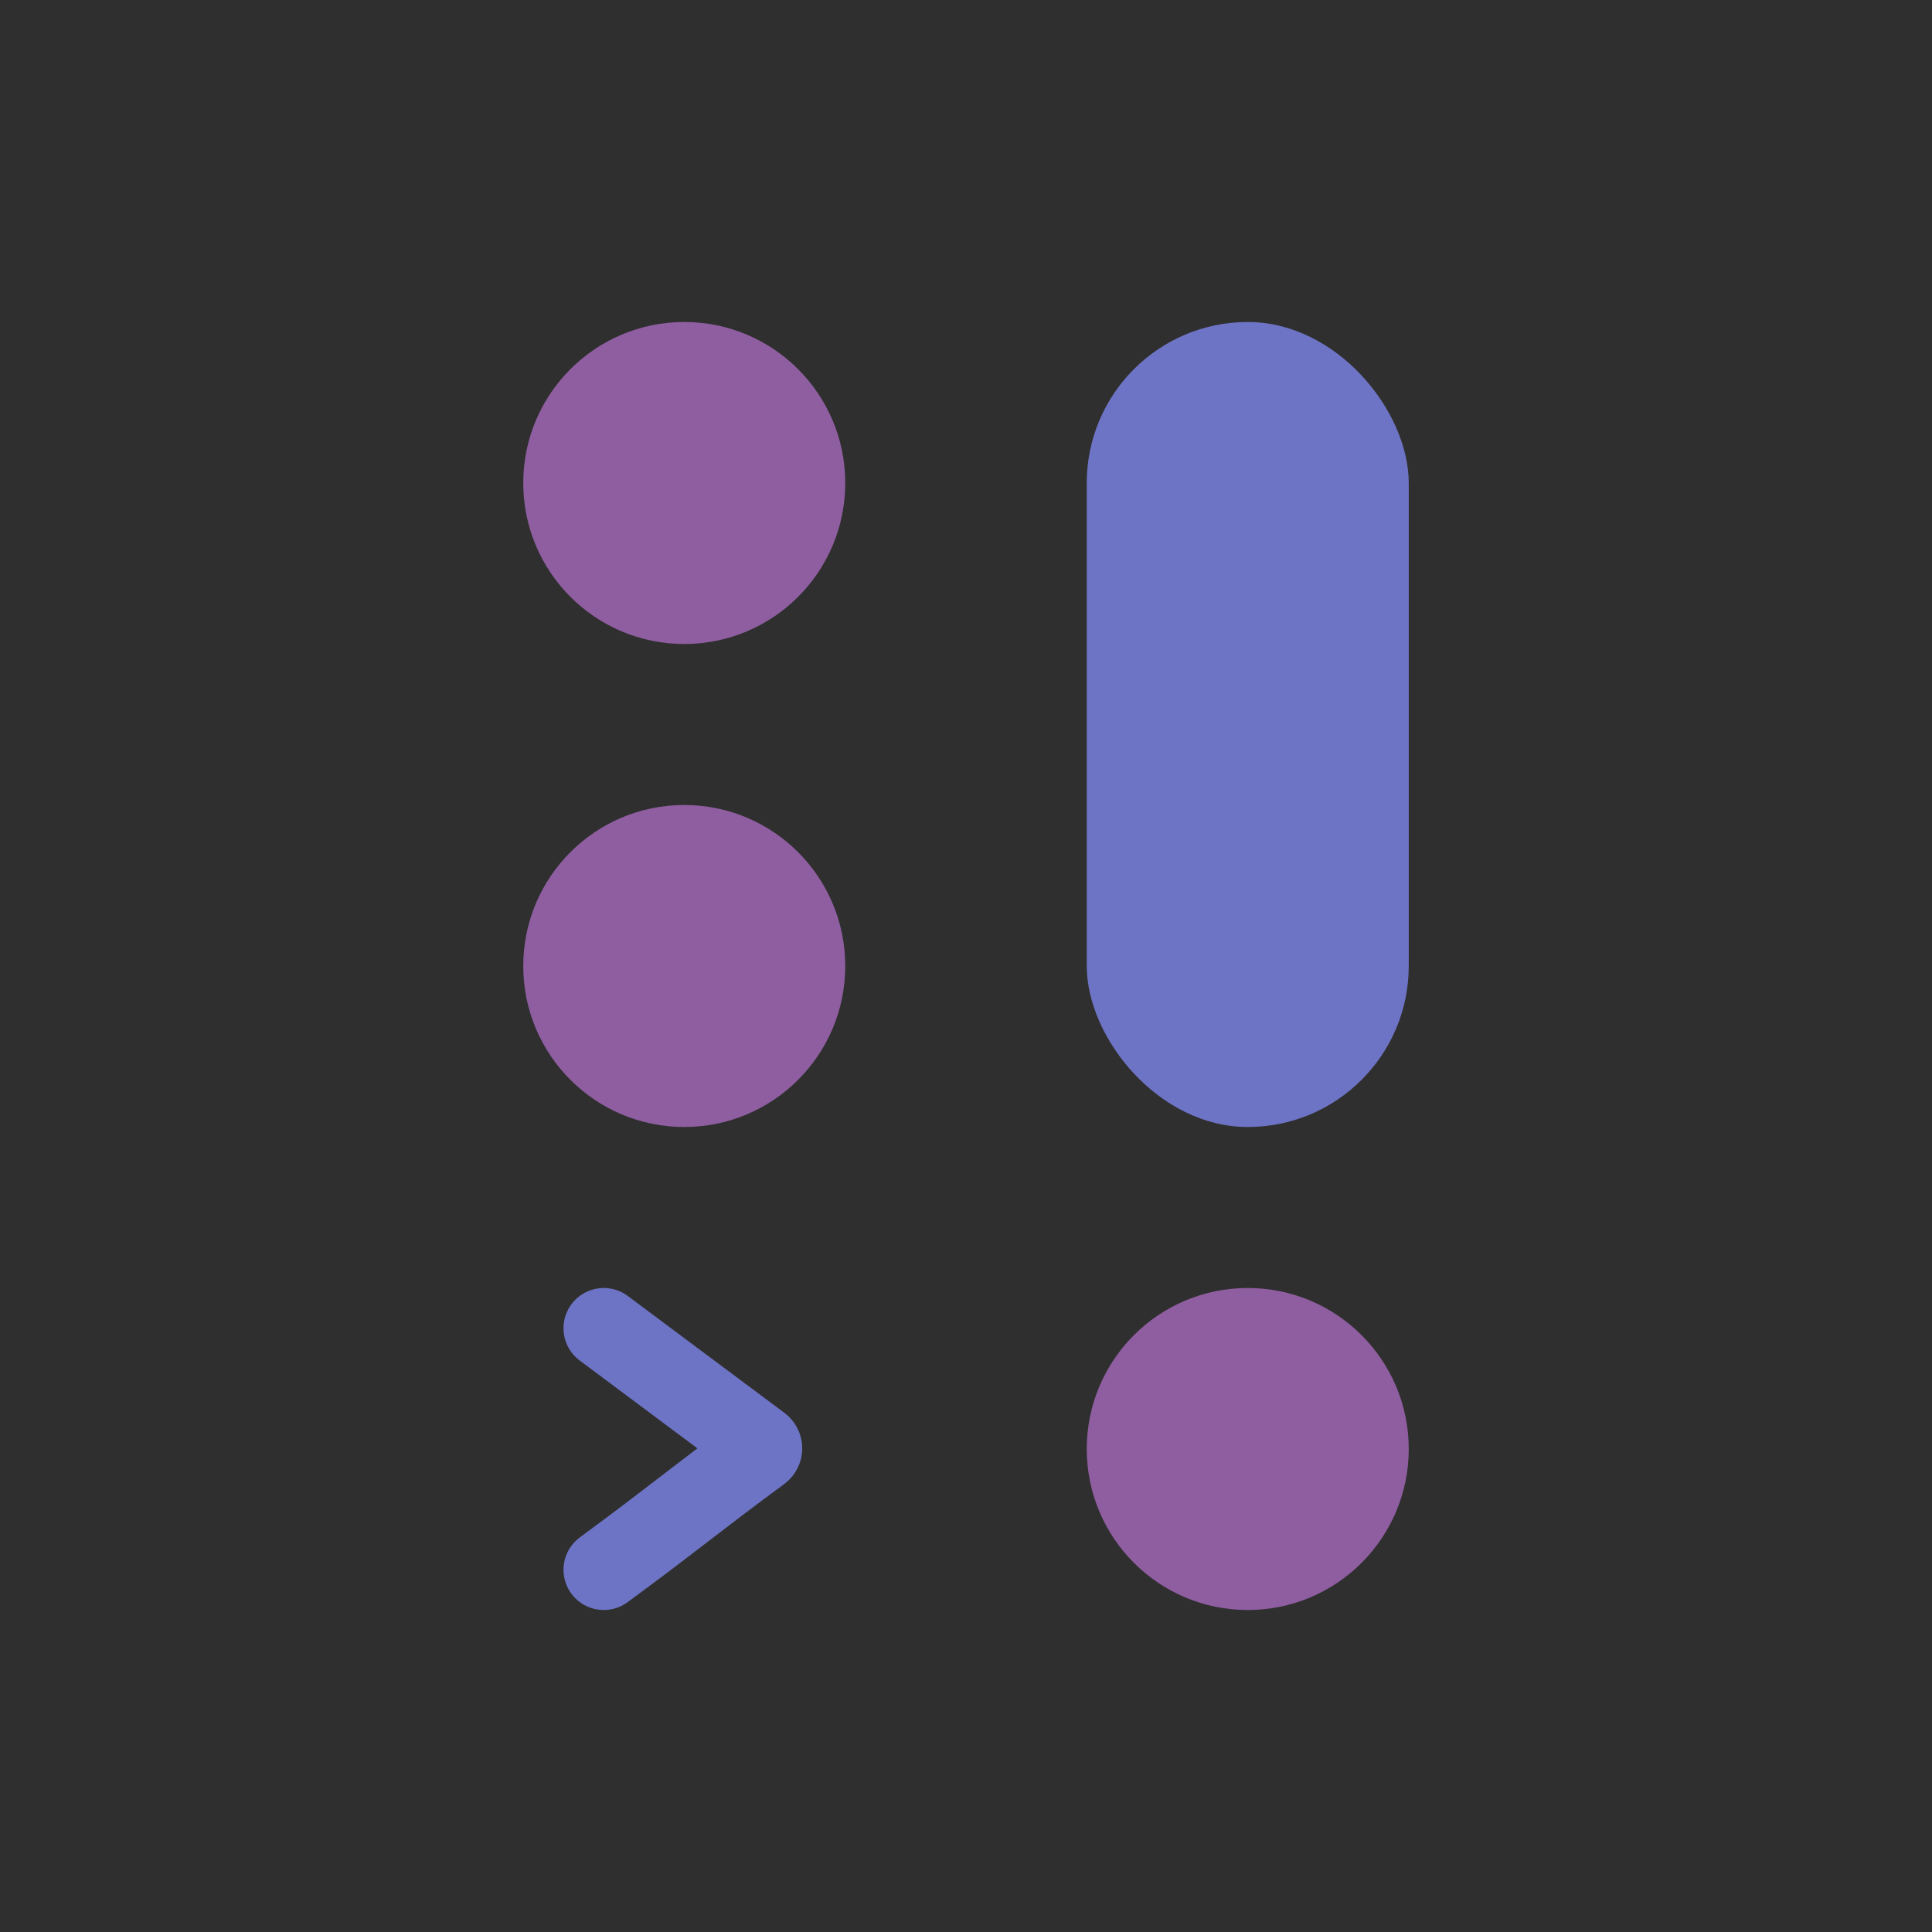 <svg width="480" height="480" viewBox="0 0 480 480" fill="none" xmlns="http://www.w3.org/2000/svg">
<rect width="480" height="480" fill="#2F2F2F"/>
<circle cx="170" cy="120" r="40" fill="#8F5EA1"/>
<circle cx="170" cy="240" r="40" fill="#8F5EA1"/>
<circle cx="310" cy="360" r="40" fill="#8F5EA1"/>
<path d="M150 330L188.917 359.041C189.456 359.443 189.445 360.257 188.904 360.655C172.303 372.877 167.106 377.438 150 390" stroke="#6D74C5" stroke-width="20" stroke-linecap="round"/>
<rect x="270" y="80" width="80" height="200" rx="40" fill="#6D74C5"/>
</svg>
